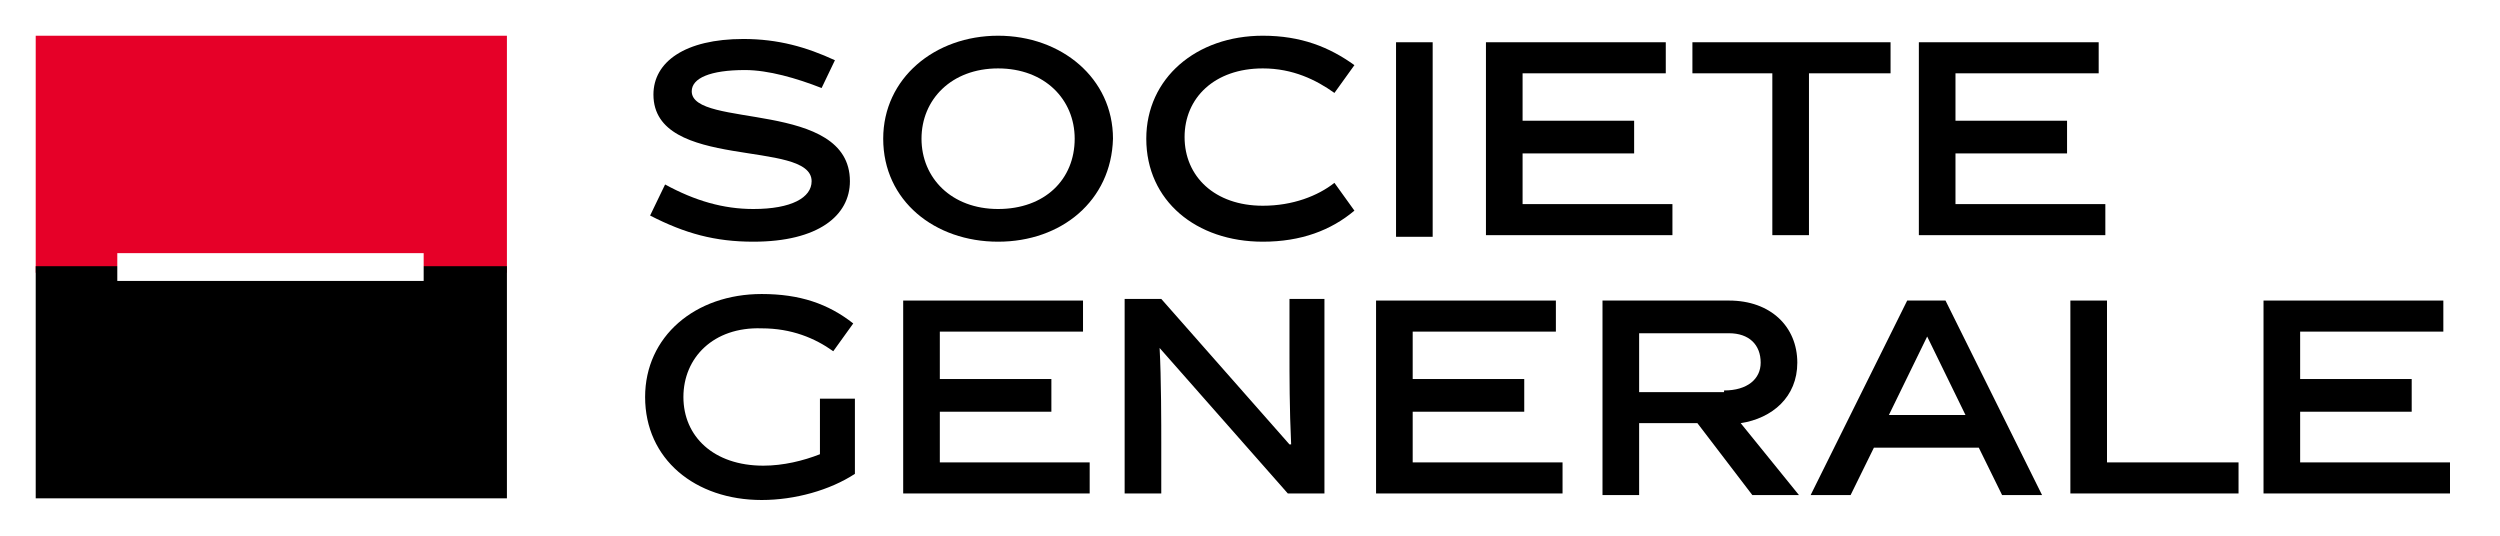 <svg width="1400" height="300" viewBox="0 0 1400 300" fill="none" xmlns="http://www.w3.org/2000/svg">
<rect width="1400" height="300" fill="white"/>
<g clip-path="url(#clip0_26_126)">
<path d="M20 20H283.873V152.746H20V20Z" fill="#E60028"/>
<path d="M20 149.084H283.873V279.084H20V149.084Z" fill="black"/>
<path d="M65.688 141.76H237.252V157.324H65.688V141.76Z" fill="white"/>
<path d="M460.099 49.296C446.113 43.803 430.262 39.225 417.208 39.225C397.627 39.225 387.371 43.803 387.371 51.127C387.371 72.183 475.95 55.704 475.95 101.479C475.95 120.704 458.234 135.352 421.87 135.352C400.425 135.352 383.641 130.775 364.06 120.704L372.452 103.31C389.236 112.465 405.087 117.042 421.87 117.042C443.316 117.042 454.505 110.634 454.505 101.479C454.505 77.676 365.925 95.986 365.925 52.958C365.925 34.648 383.641 21.831 416.276 21.831C435.856 21.831 451.708 26.408 467.559 33.732L460.099 49.296Z" fill="black"/>
<path d="M558.935 135.352C523.503 135.352 494.598 112.465 494.598 77.676C494.598 43.803 523.503 20 558.935 20C594.367 20 623.271 43.803 623.271 77.676C622.339 112.465 594.367 135.352 558.935 135.352ZM558.935 38.31C532.827 38.31 516.044 55.704 516.044 77.676C516.044 99.648 532.827 117.042 558.935 117.042C585.043 117.042 601.826 100.563 601.826 77.676C601.826 55.704 585.043 38.31 558.935 38.31Z" fill="black"/>
<path d="M707.188 135.352C669.892 135.352 641.919 112.465 641.919 77.676C641.919 43.803 669.892 20 707.188 20C728.634 20 744.485 26.408 758.471 36.479L747.283 52.042C737.026 44.718 723.972 38.31 707.188 38.31C680.148 38.31 663.365 54.789 663.365 76.761C663.365 98.733 680.148 115.211 707.188 115.211C723.972 115.211 737.958 109.718 747.283 102.394L758.471 117.958C745.417 128.944 728.634 135.352 707.188 135.352Z" fill="black"/>
<path d="M781.781 23.662H802.295V132.605H781.781V23.662Z" fill="black"/>
<path d="M832.132 131.69V23.662H932.833V41.056H852.646V67.606H915.117V85.915H852.646V114.296H936.563V131.69H832.132Z" fill="black"/>
<path d="M947.752 41.056V23.662H1058.71V41.056H1013.02V131.69H992.508V41.056H947.752Z" fill="black"/>
<path d="M1074.56 131.69V23.662H1175.26V41.056H1095.07V67.606H1157.55V85.915H1095.07V114.296H1178.99V131.69H1074.56Z" fill="black"/>
<path d="M427.465 260.774C438.654 260.774 449.843 258.028 459.167 254.366V223.239H478.747V265.352C464.761 274.507 445.18 280 426.532 280C389.236 280 361.263 257.113 361.263 222.324C361.263 188.451 389.236 164.648 426.532 164.648C447.978 164.648 463.829 170.141 477.815 181.127L466.626 196.69C456.369 189.366 443.316 183.873 426.532 183.873C399.492 182.958 382.709 200.352 382.709 222.324C382.709 244.296 399.492 260.774 427.465 260.774Z" fill="black"/>
<path d="M505.787 276.338V168.31H606.488V185.704H526.3V212.253H588.772V230.563H526.3V258.944H610.218V276.338H505.787Z" fill="black"/>
<path d="M650.312 276.338H629.798V167.395H650.312L722.108 248.873H723.04C722.107 228.733 722.108 211.338 722.108 195.775V167.395H741.688V276.338H721.175L649.379 194.859C650.312 211.338 650.312 238.803 650.312 247.958V276.338Z" fill="black"/>
<path d="M770.593 276.338V168.31H871.293V185.704H791.105V212.253H853.577V230.563H791.105V258.944H875.023V276.338H770.593Z" fill="black"/>
<path d="M950.549 236.972H917.915V277.253H897.401V168.31H968.265C991.575 168.31 1006.49 182.958 1006.49 203.098C1006.49 222.324 992.508 234.225 974.792 236.972L1007.43 277.253H981.319L950.549 236.972ZM965.468 218.662C978.521 218.662 985.981 212.253 985.981 203.098C985.981 193.028 979.454 186.62 968.265 186.62H917.915V219.577H965.468V218.662Z" fill="black"/>
<path d="M1049.38 250.704L1036.33 277.253H1013.95L1068.03 168.31H1089.48L1143.56 277.253H1121.18L1108.13 250.704H1049.38ZM1057.78 232.394H1100.67L1079.22 188.45L1057.78 232.394Z" fill="black"/>
<path d="M1159.41 276.338V168.31H1179.92V258.944H1253.58V276.338H1159.41Z" fill="black"/>
<path d="M1267.57 276.338V168.31H1368.27V185.704H1288.08V212.253H1350.55V230.563H1288.08V258.944H1372V276.338H1267.57Z" fill="black"/>
</g>
<defs>
<clipPath id="clip0_26_126">
<rect width="1352" height="260" fill="white" transform="translate(20 20)"/>
</clipPath>
</defs>
</svg>
